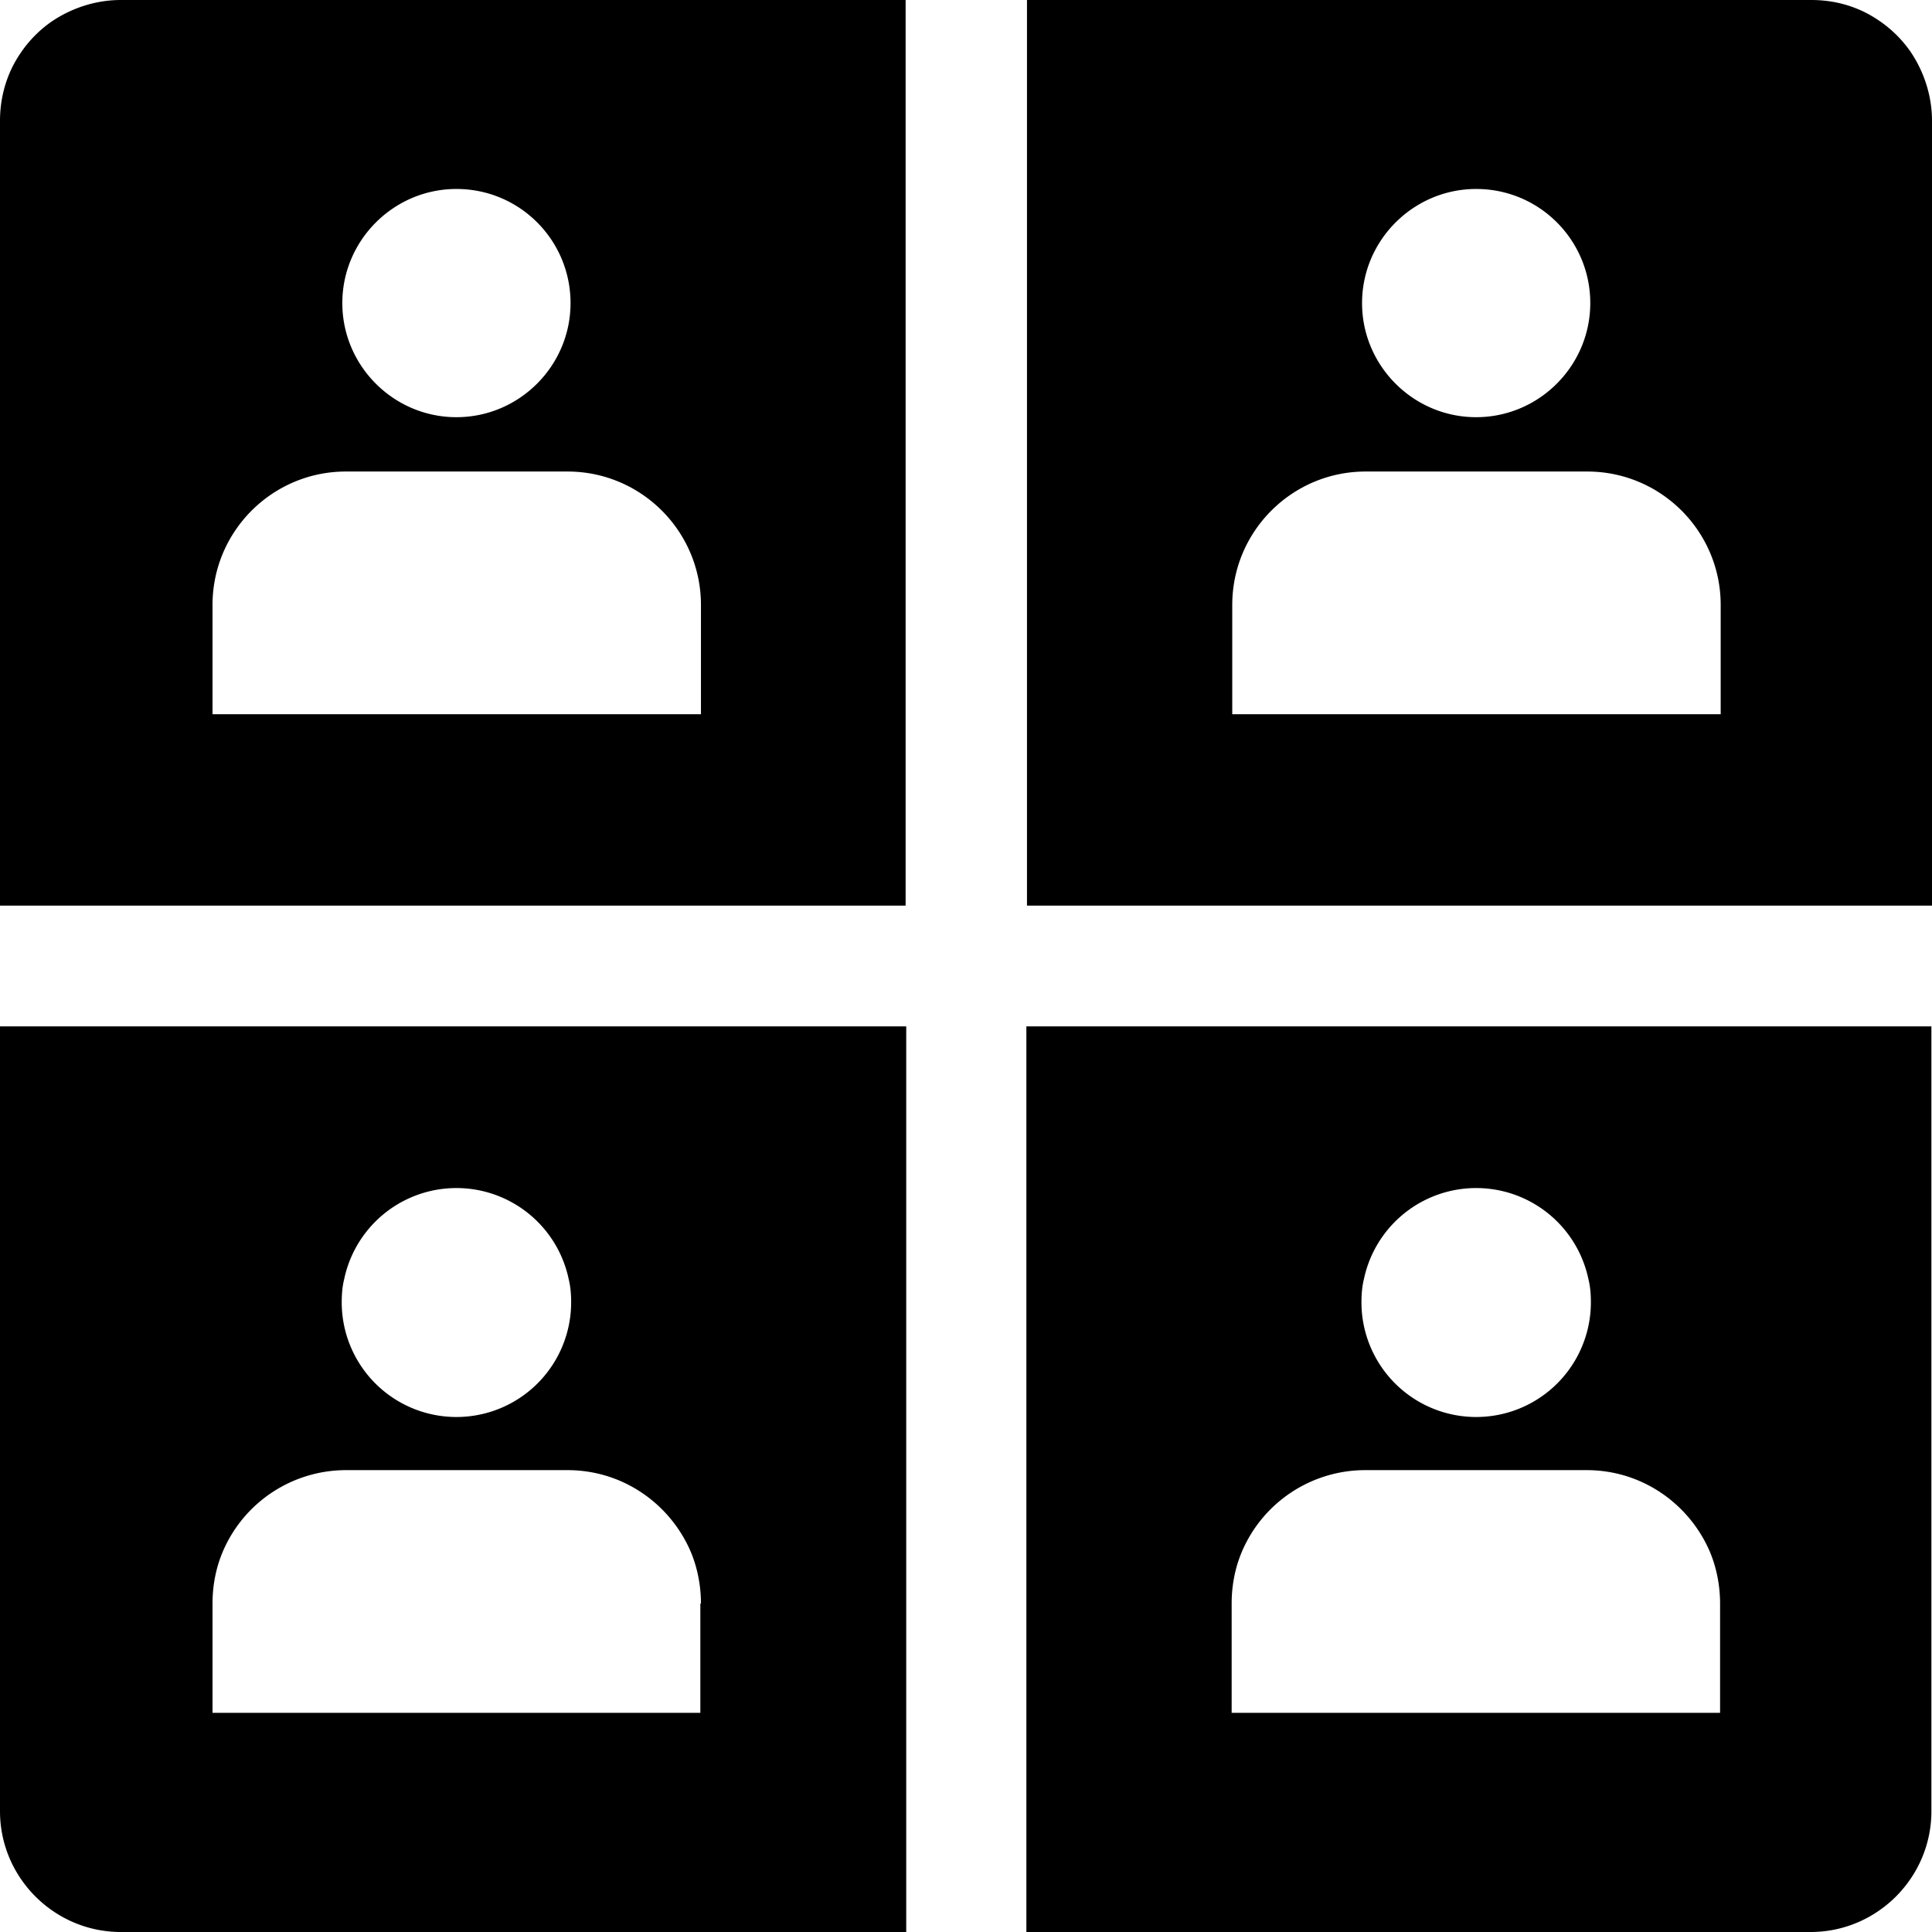 <svg viewBox="0 0 32 32" xmlns="http://www.w3.org/2000/svg">
  <path d="M0 17v-2h15V0H2C1.59 0 1.2.13.88.34.67.48.48.67.34.88.12 1.2 0 1.59 0 2v28c0 1.1.9 2 2 2h13.01V17zM7.56 3.13c1.05 0 1.89.85 1.89 1.89S8.6 6.91 7.56 6.91s-1.89-.85-1.89-1.89.85-1.89 1.89-1.89m-4.04 6.89c0-1.22.99-2.21 2.21-2.21H9.4c1.22 0 2.21.99 2.21 2.21v1.81H3.52zM5.7 21.19a1.9 1.9 0 0 1 3.72 0c.03.12.04.25.04.38a1.9 1.9 0 0 1-3.8 0c0-.13.01-.26.04-.38m5.9 5.37v1.81H3.52v-1.81c0-.31.06-.6.17-.86a2.22 2.22 0 0 1 2.04-1.35H9.4c.92 0 1.7.56 2.04 1.35.11.26.17.56.17.86ZM32 15V2c0-.41-.13-.8-.34-1.12-.14-.21-.33-.4-.54-.54C30.8.12 30.42 0 30 0H17.01v15zM24.45 3.13c1.05 0 1.89.85 1.89 1.89s-.85 1.89-1.89 1.89-1.89-.85-1.89-1.89.85-1.89 1.89-1.89m-4.04 6.89c0-1.22.99-2.21 2.21-2.21h3.67c1.22 0 2.21.99 2.21 2.21v1.81h-8.09zM17 17v15h12.99c1.1 0 2-.9 2-2V17zm5.59 4.19a1.9 1.9 0 0 1 3.72 0c.03.12.04.25.04.38a1.9 1.9 0 0 1-3.8 0c0-.13.01-.26.04-.38m5.9 5.37v1.81H20.4v-1.81c0-.31.06-.6.17-.86a2.22 2.22 0 0 1 2.04-1.35h3.67c.92 0 1.7.56 2.04 1.35.11.26.17.56.17.86"/>
</svg>
